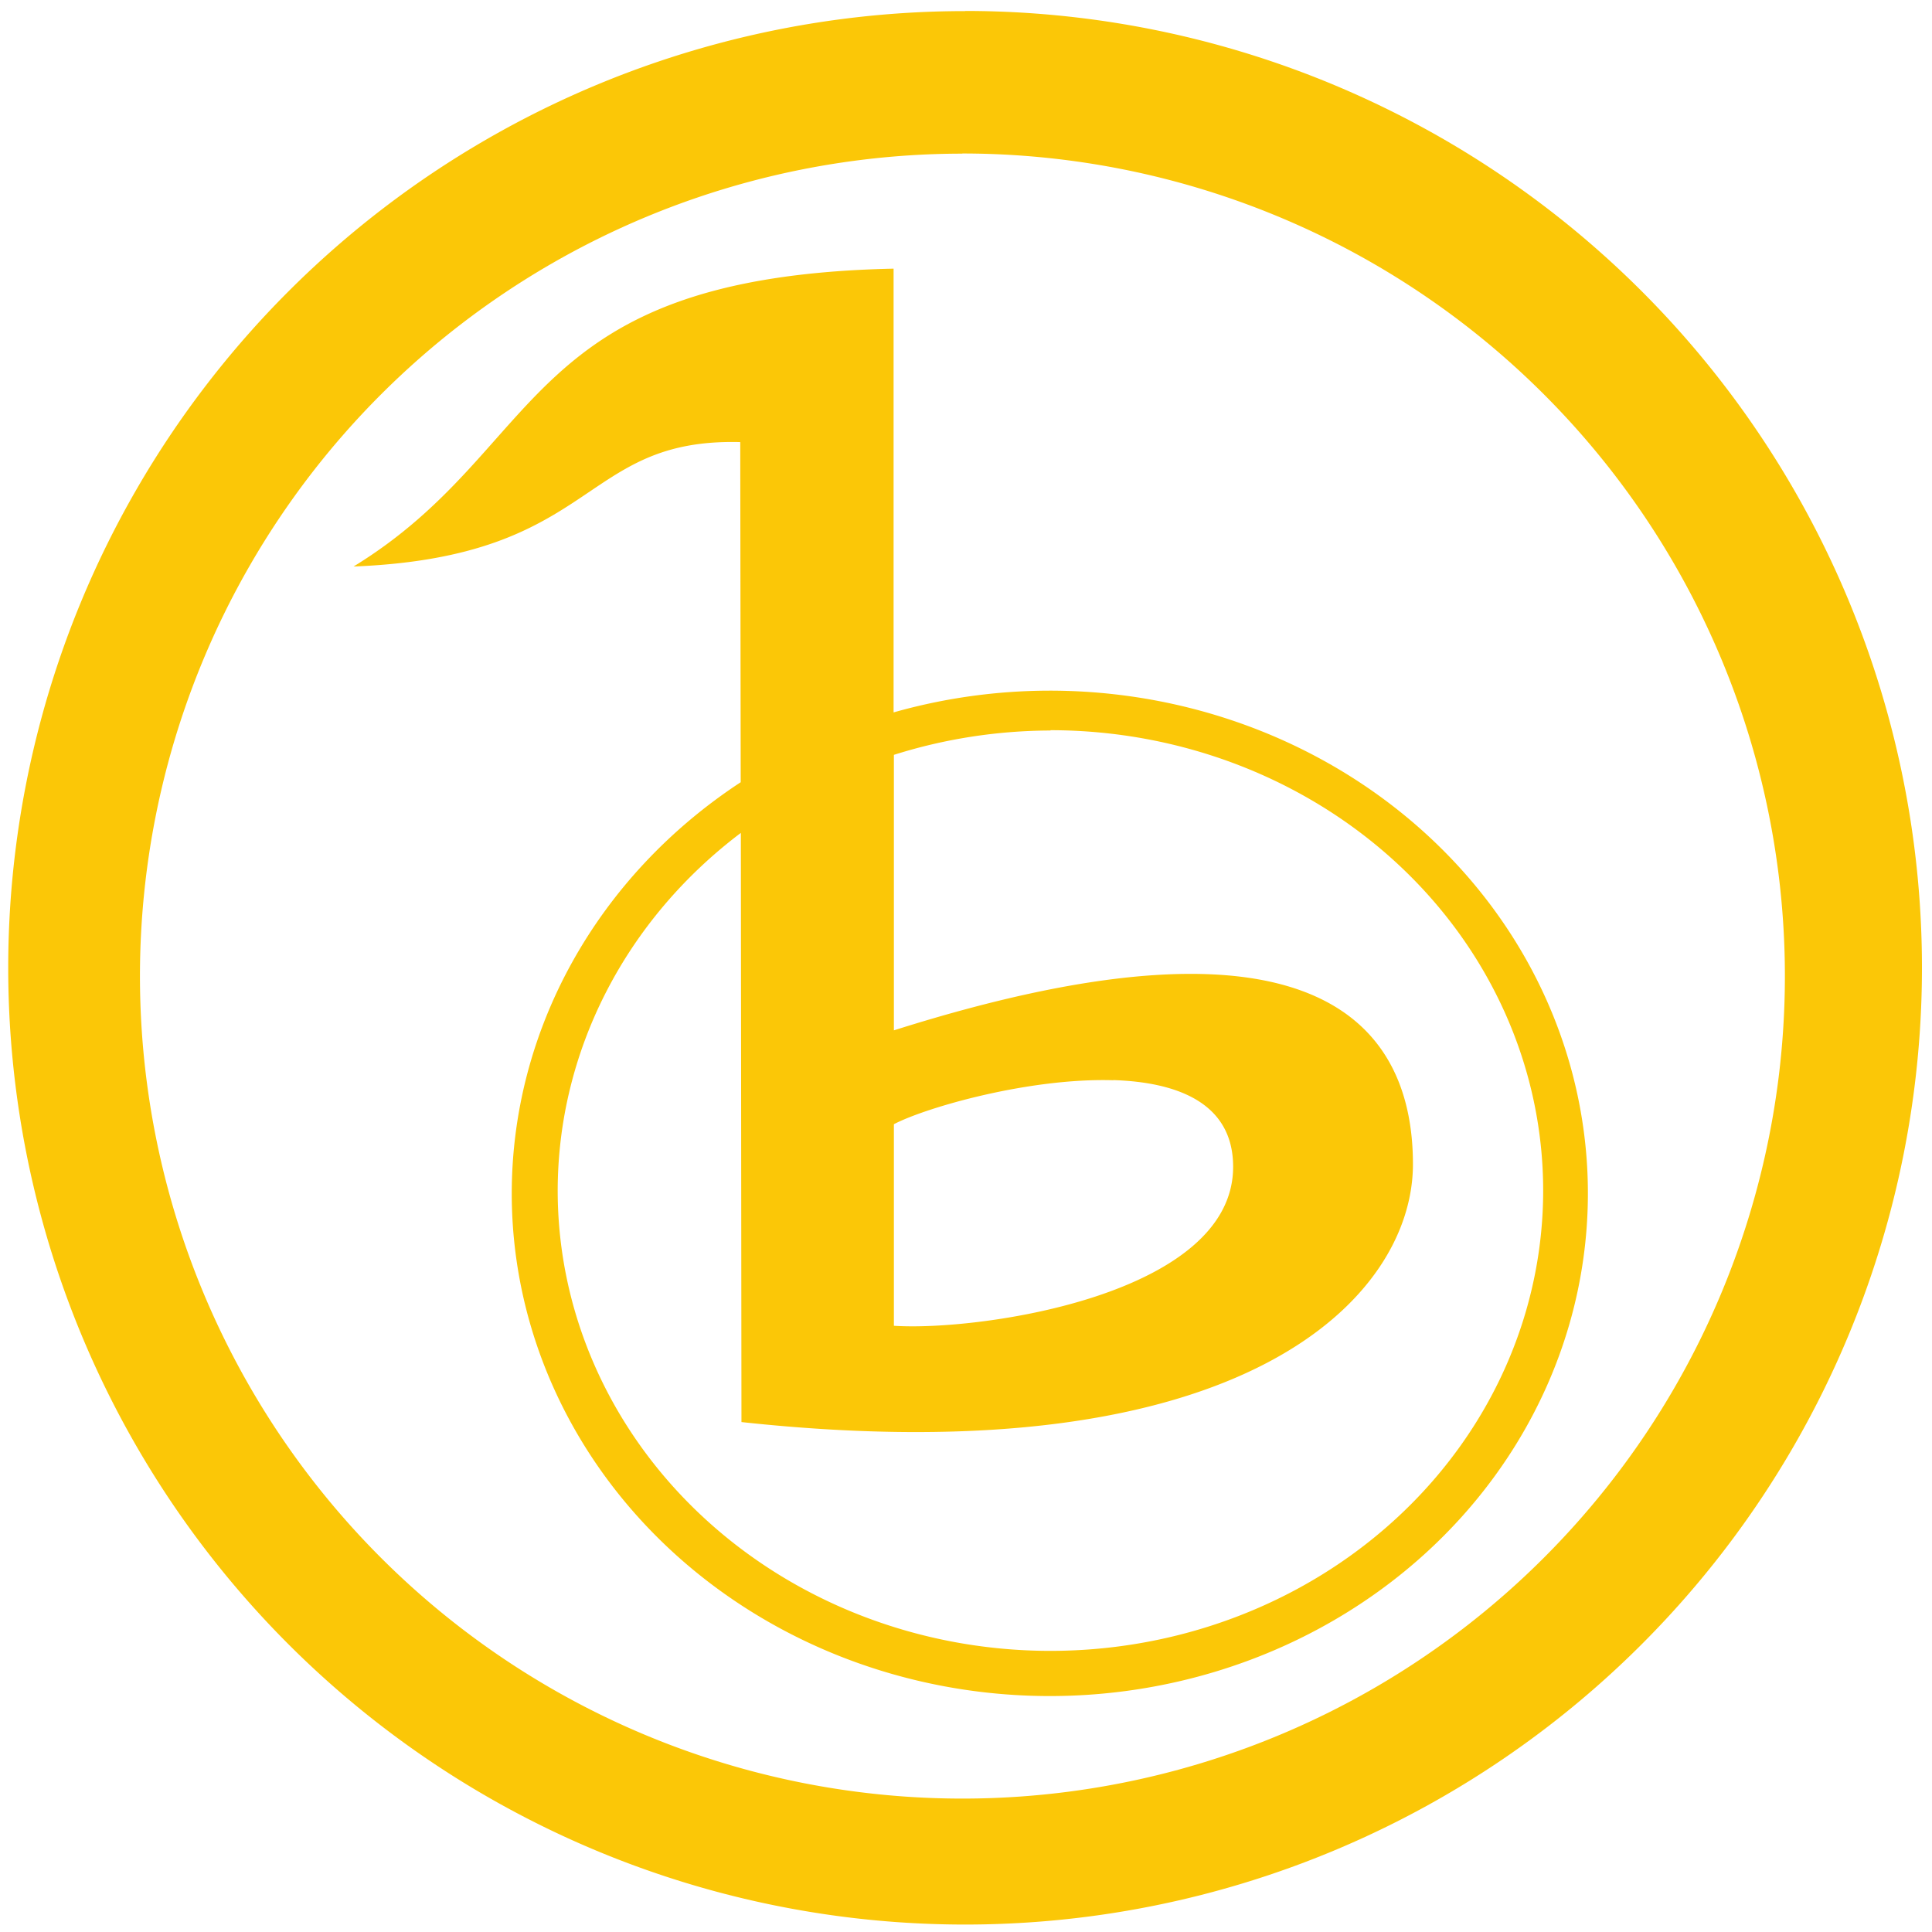 <?xml version="1.0" encoding="UTF-8" standalone="no"?>
<svg
   xmlns:dc="http://purl.org/dc/elements/1.1/"
   xmlns:cc="http://creativecommons.org/ns#"
   xmlns:rdf="http://www.w3.org/1999/02/22-rdf-syntax-ns#"
   xmlns:svg="http://www.w3.org/2000/svg"
   xmlns="http://www.w3.org/2000/svg"
   xmlns:sodipodi="http://sodipodi.sourceforge.net/DTD/sodipodi-0.dtd"
   xmlns:inkscape="http://www.inkscape.org/namespaces/inkscape"
   width="48"
   height="48"
   viewBox="0 0 12.7 12.7"
   version="1.1"
   id="svg4"
   sodipodi:docname="media-player-banshee.svg"
   inkscape:version="0.92.4 (5da689c313, 2019-01-14)">
  <defs
     id="defs8" />
  <sodipodi:namedview
     pagecolor="#ffffff"
     bordercolor="#666666"
     borderopacity="1"
     objecttolerance="10"
     gridtolerance="10"
     guidetolerance="10"
     inkscape:pageopacity="0"
     inkscape:pageshadow="2"
     inkscape:window-width="1087"
     inkscape:window-height="480"
     id="namedview6"
     showgrid="false"
     inkscape:zoom="4.9166667"
     inkscape:cx="2.1355932"
     inkscape:cy="24"
     inkscape:window-x="0"
     inkscape:window-y="25"
     inkscape:window-maximized="0"
     inkscape:current-layer="svg4" />
  <path
     d="m 6.344,0.073 a 6.29,6.29 0 0 0 -6.29,6.29 6.29,6.29 0 0 0 6.29,6.288 6.29,6.29 0 0 0 6.29,-6.289 6.29,6.29 0 0 0 -6.29,-6.29 z M 6.326,1.009 A 5.407,5.407 0 0 1 11.733,6.416 5.407,5.407 0 0 1 6.326,11.823 5.407,5.407 0 0 1 0.92,6.416 5.407,5.407 0 0 1 6.326,1.01 Z M 5.874,1.766 C 3.408,1.819 3.604,2.94 2.324,3.724 3.94,3.66 3.804,2.879 4.866,2.906 L 4.869,5.142 A 3.537,3.304 0 0 0 3.364,7.844 3.537,3.304 0 0 0 6.901,11.149 3.537,3.304 0 0 0 10.438,7.844 3.537,3.304 0 0 0 6.9,4.54 3.537,3.304 0 0 0 5.874,4.683 Z M 6.905,4.8 A 3.239,3.026 0 0 1 10.144,7.826 3.239,3.026 0 0 1 6.905,10.852 3.239,3.026 0 0 1 3.666,7.826 3.239,3.026 0 0 1 4.87,5.475 L 4.874,9.348 C 8.186,9.706 9.288,8.524 9.288,7.653 9.288,6.799 8.736,5.867 5.876,6.773 V 4.962 a 3.239,3.026 0 0 1 1.03,-0.16 z m 0.414,2.3 c 0.432,0.014 0.787,0.157 0.787,0.57 0,0.845 -1.673,1.082 -2.23,1.045 V 7.39 C 6.086,7.28 6.765,7.084 7.319,7.101 Z"
     id="path2"
     inkscape:connector-curvature="0"
     style="fill:#fbc707" />
</svg>
